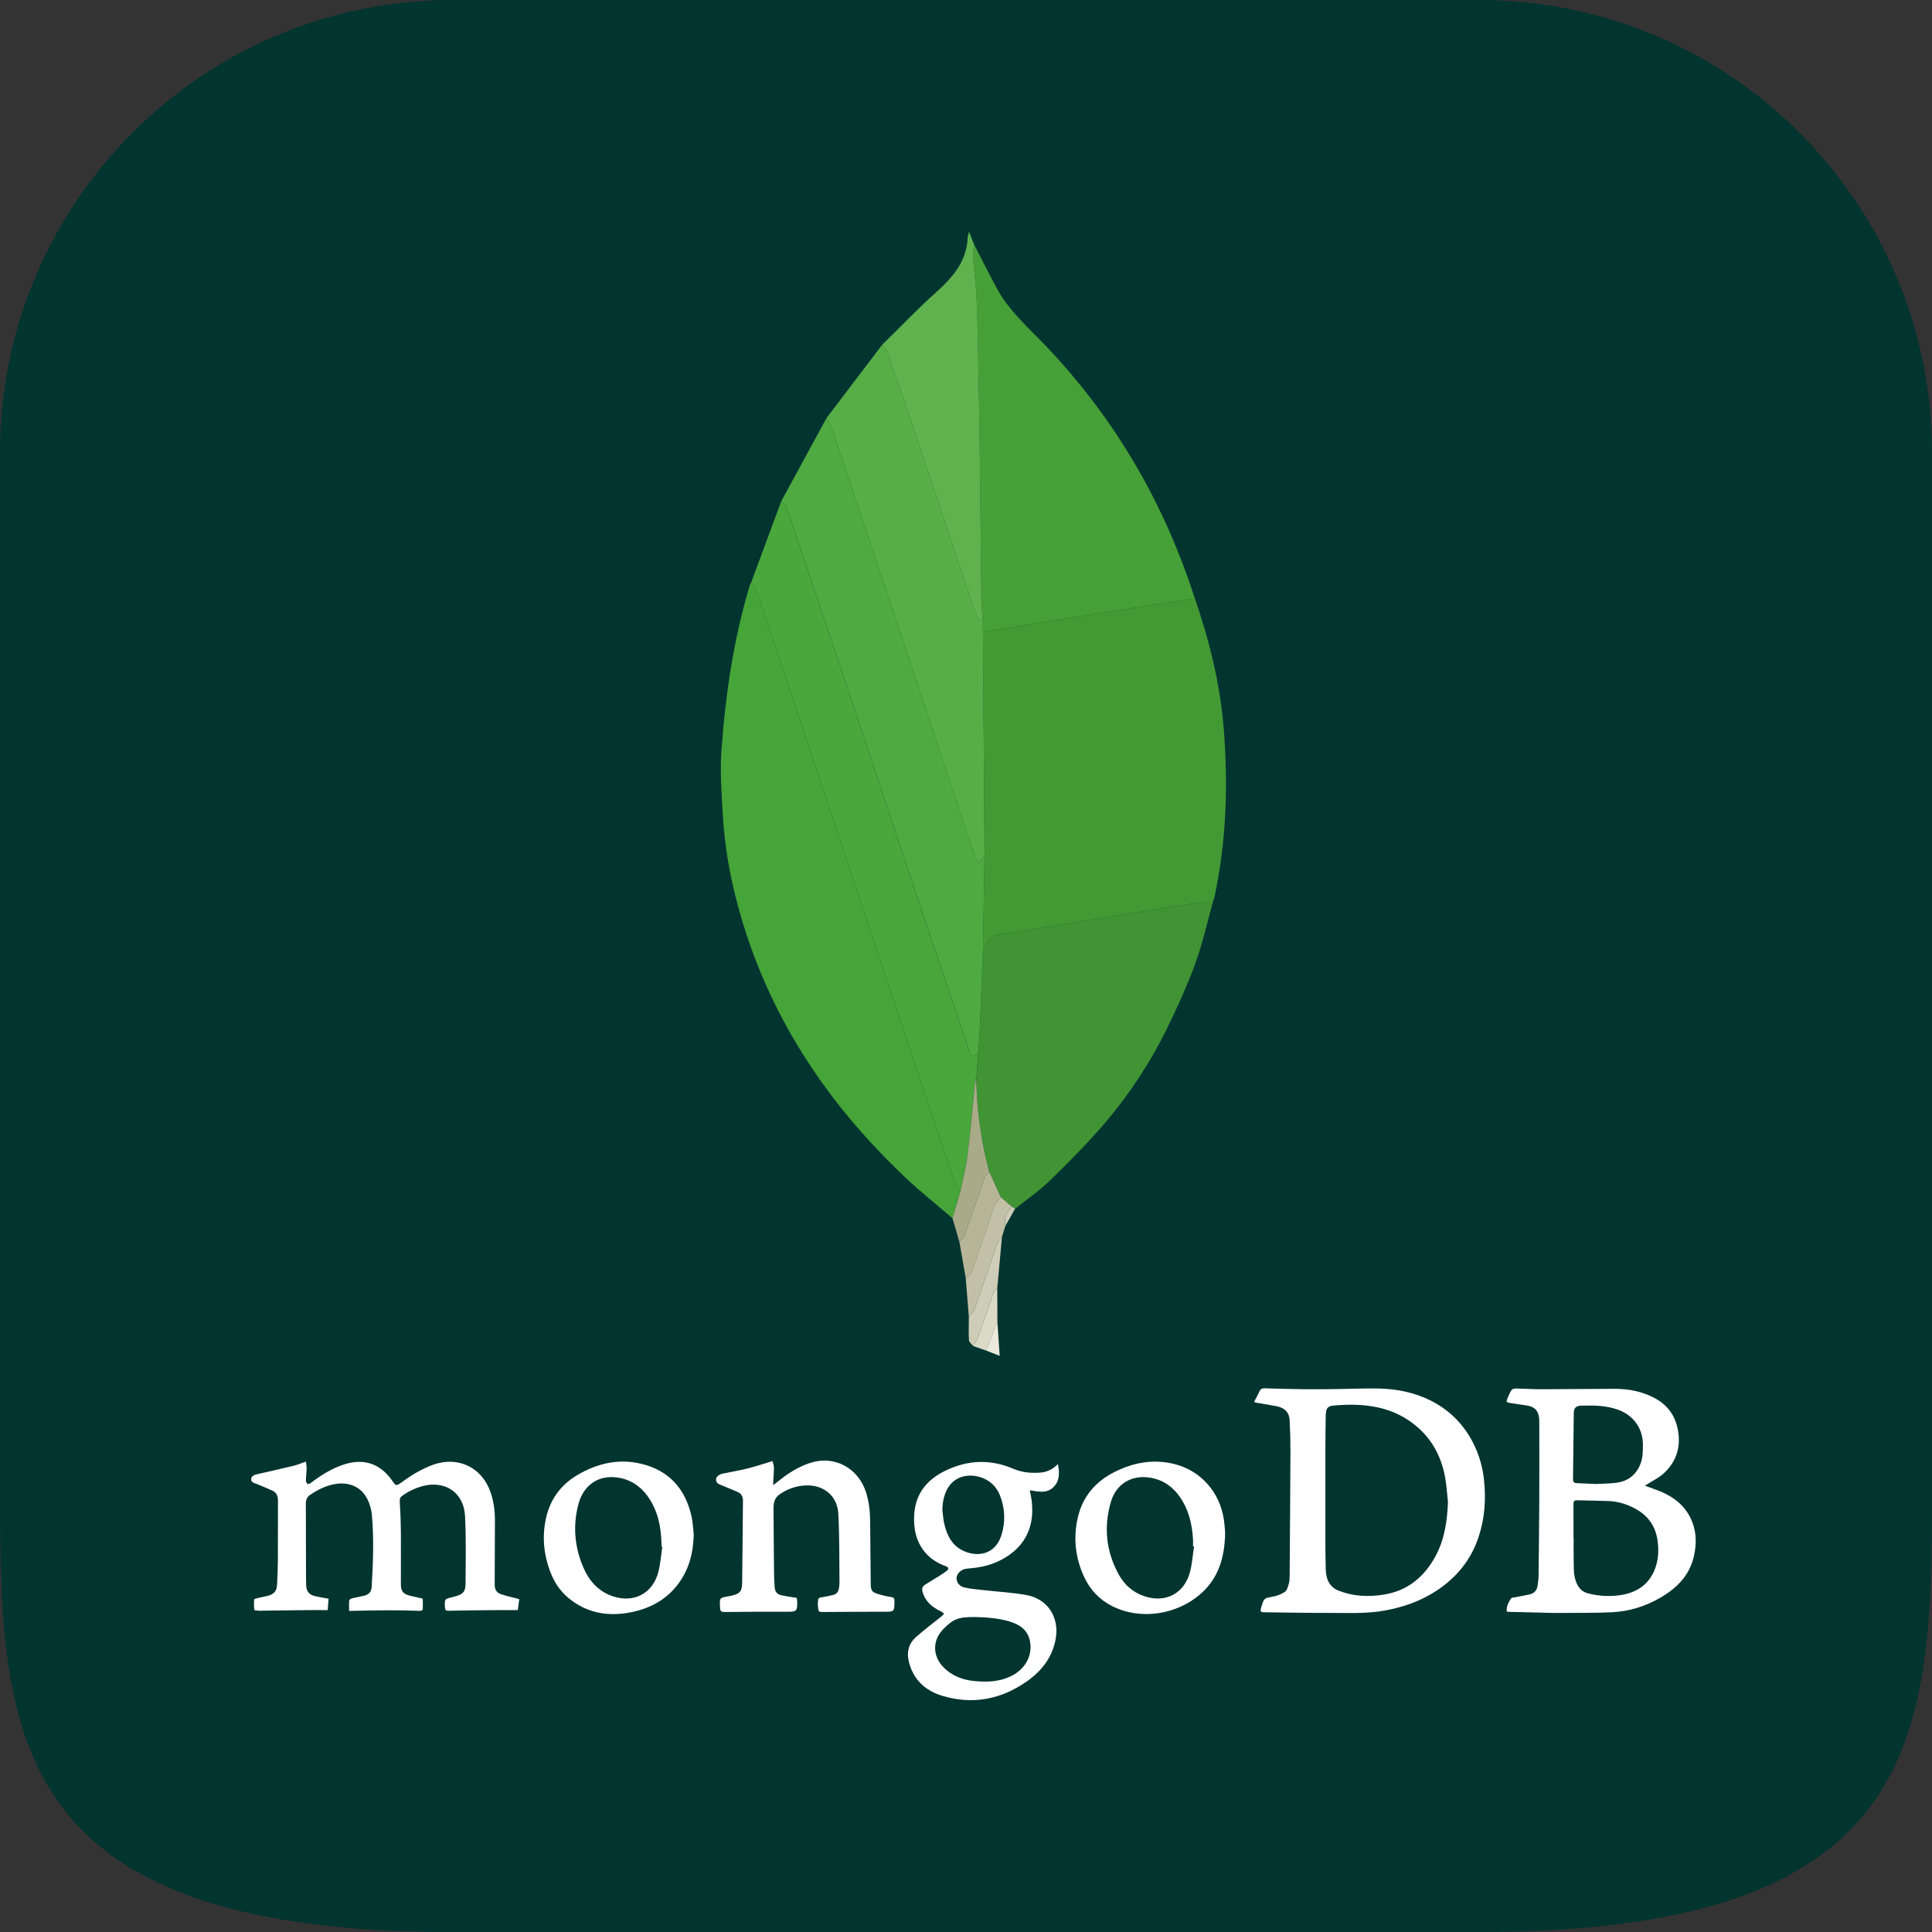<svg width="100" height="100" viewBox="0 0 100 100" fill="none" xmlns="http://www.w3.org/2000/svg">
<rect x="0" y="0" width="100" height="100" fill="#333333" stroke="none"/>
<g clip-path="url(#clip0_568_79)">
<path d="M76.562 0H23.438C10.493 0 0 10.493 0 23.438V76.562C0 89.507 0 100 23.438 100H76.562C100 100 100 89.507 100 76.562V23.438C100 10.493 89.507 0 76.562 0Z" fill="#023430"/>
<path fill-rule="evenodd" clip-rule="evenodd" d="M64.908 72.566C65.014 72.362 65.115 72.183 65.201 71.998C65.255 71.879 65.339 71.856 65.457 71.859C66.165 71.879 66.872 71.9 67.58 71.907C68.181 71.914 68.784 71.902 69.386 71.895C70.064 71.887 70.742 71.852 71.419 71.871C72.322 71.897 73.201 72.074 74.017 72.476C74.992 72.956 75.729 73.687 76.232 74.65C76.548 75.261 76.745 75.927 76.813 76.611C76.92 77.615 76.85 78.596 76.531 79.556C76.137 80.746 75.388 81.657 74.347 82.34C73.546 82.865 72.667 83.175 71.725 83.353C70.729 83.54 69.729 83.48 68.73 83.483C67.633 83.487 66.537 83.464 65.441 83.451C65.249 83.449 65.222 83.413 65.272 83.23L65.319 83.062C65.426 82.726 65.483 82.711 65.824 82.654C66.066 82.616 66.297 82.529 66.503 82.397C66.618 82.32 66.665 82.122 66.71 81.969C66.749 81.835 66.751 81.689 66.752 81.547C66.768 79.409 66.784 77.271 66.793 75.134C66.795 74.593 66.781 74.052 66.752 73.513C66.731 73.135 66.529 72.876 66.08 72.787C65.73 72.718 65.378 72.664 65.026 72.602L64.908 72.566ZM74.946 77.744C74.899 77.318 74.876 76.888 74.799 76.469C74.617 75.461 74.176 74.584 73.402 73.897C72.15 72.786 70.643 72.615 69.063 72.747C68.703 72.777 68.626 72.9 68.62 73.27C68.612 73.794 68.603 74.319 68.602 74.843C68.6 76.507 68.6 78.17 68.602 79.834C68.603 80.307 68.608 80.78 68.621 81.252C68.636 81.735 68.812 82.144 69.285 82.332C70.031 82.627 70.816 82.662 71.599 82.541C72.85 82.35 73.725 81.621 74.312 80.529C74.776 79.662 74.907 78.716 74.946 77.744ZM77.986 83.407C77.971 83.148 78.077 82.934 78.209 82.737C78.244 82.684 78.367 82.687 78.451 82.67L79.166 82.528C79.419 82.475 79.552 82.305 79.588 82.057C79.612 81.893 79.634 81.728 79.636 81.562C79.653 80.253 79.665 78.944 79.673 77.634C79.679 76.323 79.674 75.012 79.674 73.701L79.668 73.45C79.643 73.029 79.439 72.81 79.021 72.748L78.114 72.61C78.002 72.595 77.961 72.542 78.002 72.442C78.072 72.273 78.139 72.098 78.237 71.945C78.274 71.889 78.398 71.867 78.482 71.869C78.915 71.876 79.349 71.908 79.782 71.907L83.554 71.885C84.281 71.884 84.983 72.011 85.635 72.359C86.352 72.741 86.753 73.332 86.868 74.138C86.988 74.984 86.731 75.697 86.113 76.263C85.859 76.497 85.53 76.649 85.236 76.839L85.139 76.899C85.413 76.999 85.673 77.086 85.927 77.19C86.668 77.494 87.258 77.969 87.571 78.728C87.817 79.326 87.817 79.951 87.671 80.572C87.444 81.543 86.804 82.189 85.972 82.678C85.191 83.137 84.345 83.404 83.445 83.449C82.614 83.491 81.78 83.476 80.948 83.485L80.466 83.487C79.663 83.469 78.861 83.449 78.059 83.427L77.986 83.407ZM81.444 79.606H81.452C81.452 80.016 81.446 80.427 81.454 80.838C81.459 81.104 81.449 81.378 81.507 81.634C81.593 82.016 81.768 82.362 82.197 82.472C82.771 82.623 83.371 82.649 83.957 82.549C84.692 82.421 85.278 82.053 85.6 81.353C85.838 80.832 85.874 80.281 85.792 79.718C85.683 78.976 85.289 78.438 84.634 78.085C84.205 77.853 83.746 77.712 83.258 77.693C82.711 77.672 82.163 77.671 81.617 77.654C81.463 77.65 81.442 77.728 81.442 77.854C81.445 78.437 81.444 79.021 81.444 79.606ZM82.608 76.811C82.907 76.796 83.246 76.792 83.582 76.758C84.226 76.694 84.68 76.37 84.917 75.754C85.037 75.441 85.032 75.119 85.036 74.793C85.045 73.946 84.55 73.252 83.746 72.965C83.124 72.743 82.484 72.739 81.839 72.757C81.578 72.763 81.462 72.878 81.458 73.141L81.419 76.568C81.417 76.704 81.476 76.763 81.608 76.767L82.608 76.811Z" fill="white"/>
<path fill-rule="evenodd" clip-rule="evenodd" d="M17.006 82.749L16.961 83.338C16.536 83.338 16.145 83.335 15.753 83.34C15.016 83.347 14.278 83.359 13.54 83.369L13.469 83.374C13.364 83.361 13.172 83.361 13.167 83.33C13.136 83.155 13.146 82.97 13.154 82.789C13.155 82.768 13.226 82.742 13.268 82.732L13.842 82.604C14.2 82.511 14.326 82.357 14.343 81.987C14.362 81.57 14.382 81.153 14.383 80.737C14.389 79.712 14.383 78.688 14.387 77.662C14.388 77.423 14.305 77.244 14.081 77.147C13.816 77.029 13.548 76.915 13.279 76.806C13.151 76.755 12.986 76.727 13.001 76.555C13.016 76.381 13.176 76.336 13.328 76.301C13.953 76.158 14.579 76.019 15.203 75.867C15.404 75.817 15.597 75.734 15.837 75.651C15.85 75.781 15.873 75.904 15.87 76.028L15.833 76.615C15.833 76.681 15.867 76.77 15.916 76.807C15.946 76.83 16.047 76.788 16.097 76.75C16.63 76.344 17.194 75.993 17.838 75.789C18.835 75.473 19.691 75.766 20.291 76.626C20.502 76.929 20.503 76.929 20.795 76.717C21.298 76.352 21.824 76.03 22.412 75.817C23.703 75.351 24.944 75.943 25.393 77.243C25.556 77.716 25.619 78.203 25.617 78.701L25.606 82.01C25.605 82.282 25.696 82.438 25.955 82.523C26.247 82.618 26.549 82.684 26.878 82.77L26.801 83.339C26.428 83.339 26.085 83.336 25.741 83.34C24.902 83.347 24.063 83.351 23.224 83.371C23.078 83.374 23.04 83.338 23.032 83.201C23.008 82.764 23.004 82.764 23.416 82.666L23.555 82.63C23.958 82.52 24.092 82.397 24.095 81.988C24.105 80.816 24.129 79.64 24.07 78.47C24.008 77.256 23.044 76.61 21.868 76.921C21.488 77.025 21.131 77.197 20.813 77.429C20.703 77.507 20.683 77.597 20.692 77.734C20.725 78.251 20.745 78.768 20.75 79.286C20.757 80.192 20.746 81.098 20.75 82.004C20.751 82.372 20.877 82.512 21.239 82.597L21.778 82.721L21.878 82.744C21.886 82.916 21.892 83.088 21.884 83.261C21.879 83.369 21.796 83.378 21.702 83.376C21.178 83.363 20.654 83.346 20.13 83.347C19.492 83.348 18.855 83.366 18.218 83.378H18.069C18.069 83.195 18.06 83.02 18.075 82.846C18.078 82.804 18.152 82.745 18.202 82.732L18.83 82.599C19.097 82.533 19.224 82.397 19.239 82.126C19.311 80.871 19.362 79.615 19.244 78.361C19.215 78.113 19.146 77.871 19.04 77.646C18.719 76.935 17.995 76.638 17.16 76.852C16.764 76.953 16.406 77.135 16.067 77.364C15.994 77.409 15.933 77.473 15.892 77.549C15.85 77.626 15.829 77.711 15.831 77.798C15.831 79.05 15.836 80.302 15.839 81.553L15.846 82.036C15.854 82.372 15.997 82.55 16.331 82.622C16.546 82.671 16.763 82.704 17.006 82.749Z" fill="white"/>
<path fill-rule="evenodd" clip-rule="evenodd" d="M54.756 75.779C54.853 76.249 54.851 76.673 54.505 76.994C54.161 77.313 53.727 77.205 53.303 77.134C53.342 77.358 53.386 77.548 53.407 77.74C53.562 79.169 52.946 80.23 51.621 80.836C51.12 81.065 50.589 81.15 50.046 81.193C49.776 81.215 49.54 81.421 49.515 81.642C49.489 81.867 49.63 82.098 49.912 82.166C50.245 82.245 50.592 82.267 50.933 82.307C51.666 82.39 52.408 82.428 53.132 82.56C54.227 82.757 54.838 83.713 54.645 84.813C54.474 85.792 53.907 86.505 53.116 87.051C51.784 87.974 50.323 88.243 48.767 87.773C47.878 87.503 47.25 86.918 47.033 85.971C46.925 85.497 47.04 85.068 47.397 84.747C47.821 84.366 48.282 84.026 48.726 83.667L48.87 83.522L48.705 83.407C48.252 83.192 47.89 82.898 47.75 82.387C47.702 82.214 47.752 82.101 47.898 82.012C48.148 81.862 48.397 81.709 48.643 81.553C48.759 81.481 48.874 81.406 48.982 81.322C49.13 81.21 49.116 81.126 48.94 81.061C48.531 80.91 48.167 80.691 47.885 80.354C47.413 79.791 47.279 79.121 47.318 78.414C47.379 77.308 47.979 76.58 48.954 76.112C50.114 75.556 51.277 75.521 52.459 76.028C52.896 76.215 53.357 76.255 53.826 76.223C54.176 76.198 54.482 76.065 54.756 75.779ZM50.483 83.697C49.613 83.689 49.34 83.796 48.829 84.317C48.257 84.9 48.26 85.708 48.831 86.294C49.264 86.738 49.805 86.946 50.406 87.008C51.109 87.081 51.801 87.052 52.439 86.7C53.119 86.323 53.458 85.624 53.305 84.92C53.178 84.338 52.75 84.073 52.228 83.919C51.635 83.746 51.022 83.713 50.483 83.697ZM48.774 78.135C48.805 78.376 48.819 78.621 48.872 78.858C49.011 79.471 49.278 80.01 49.888 80.282C50.604 80.604 51.519 80.466 51.833 79.461C52.047 78.792 52.022 78.069 51.762 77.416C51.652 77.118 51.454 76.86 51.194 76.677C50.572 76.243 49.45 76.186 48.993 77.145C48.844 77.456 48.786 77.788 48.774 78.135Z" fill="white"/>
<path fill-rule="evenodd" clip-rule="evenodd" d="M39.987 75.624C40.01 75.731 40.057 75.852 40.058 75.974C40.06 76.206 40.035 76.437 40.022 76.669V76.87L40.218 76.72C40.755 76.278 41.332 75.901 42.003 75.699C43.216 75.333 44.427 75.997 44.823 77.232C44.972 77.702 45.032 78.184 45.037 78.675C45.05 79.765 45.057 80.856 45.069 81.946C45.072 82.337 45.117 82.407 45.488 82.52C45.698 82.583 45.913 82.631 46.131 82.663C46.25 82.682 46.301 82.729 46.295 82.846L46.296 82.953C46.292 83.404 46.261 83.425 45.823 83.424C44.775 83.422 43.728 83.428 42.68 83.437C42.368 83.439 42.367 83.449 42.336 83.14L42.33 82.963C42.349 82.697 42.356 82.699 42.617 82.661C42.793 82.634 42.968 82.594 43.14 82.549C43.316 82.503 43.401 82.373 43.425 82.198C43.437 82.109 43.453 82.021 43.452 81.932C43.437 80.741 43.456 79.548 43.392 78.359C43.339 77.396 42.605 76.823 41.639 76.889C41.173 76.921 40.726 77.082 40.346 77.353C40.088 77.533 40.036 77.793 40.037 78.074C40.042 79.188 40.053 80.302 40.065 81.416C40.067 81.66 40.074 81.904 40.097 82.147C40.121 82.412 40.215 82.518 40.474 82.576C40.723 82.631 40.976 82.662 41.242 82.707L41.264 82.912C41.273 83.389 41.223 83.425 40.759 83.423C39.676 83.419 38.592 83.425 37.51 83.437C37.339 83.44 37.267 83.386 37.271 83.22L37.269 83.149C37.24 82.719 37.253 82.703 37.66 82.632L37.852 82.594C38.293 82.495 38.406 82.377 38.413 81.93C38.433 80.511 38.441 79.094 38.455 77.676C38.457 77.472 38.38 77.314 38.19 77.23C37.924 77.114 37.656 77 37.387 76.891C37.238 76.829 37.068 76.791 37.063 76.585C37.059 76.44 37.214 76.312 37.425 76.269C37.851 76.183 38.279 76.111 38.7 76.006C39.118 75.901 39.529 75.762 39.987 75.624Z" fill="white"/>
<path fill-rule="evenodd" clip-rule="evenodd" d="M63.413 79.328C63.393 80.653 63.049 81.723 62.112 82.527C60.926 83.547 59.075 83.893 57.562 83.131C56.917 82.805 56.442 82.307 56.133 81.659C55.659 80.663 55.541 79.616 55.788 78.543C56.033 77.483 56.675 76.714 57.637 76.216C58.626 75.705 59.667 75.505 60.766 75.773C62.155 76.112 63.153 77.245 63.352 78.688C63.387 78.94 63.401 79.196 63.413 79.328ZM61.804 80.046L61.75 80.039C61.75 79.915 61.757 79.79 61.749 79.665C61.703 78.887 61.529 78.146 61.078 77.494C60.65 76.877 60.068 76.513 59.309 76.46C58.461 76.4 57.748 76.875 57.497 77.742C57.122 79.043 57.249 80.311 57.91 81.503C58.197 82.022 58.624 82.406 59.195 82.608C60.315 83.001 61.307 82.491 61.599 81.345C61.706 80.922 61.738 80.479 61.804 80.046Z" fill="white"/>
<path fill-rule="evenodd" clip-rule="evenodd" d="M35.908 79.431C35.885 80.381 35.661 81.26 35.074 82.023C34.446 82.841 33.581 83.278 32.599 83.463C31.437 83.68 30.345 83.483 29.412 82.703C28.968 82.332 28.666 81.857 28.466 81.316C28.138 80.429 28.056 79.521 28.258 78.595C28.473 77.604 29.033 76.846 29.9 76.338C30.903 75.752 31.985 75.49 33.141 75.754C34.627 76.093 35.485 77.062 35.802 78.528C35.865 78.824 35.874 79.13 35.908 79.431ZM34.281 80.058L34.238 80.051V79.873C34.214 79.001 34.044 78.171 33.523 77.446C33.138 76.909 32.622 76.572 31.961 76.477C30.883 76.324 30.179 76.963 29.945 77.832C29.641 78.966 29.736 80.087 30.208 81.163C30.502 81.834 30.966 82.356 31.68 82.61C32.793 83.005 33.801 82.482 34.082 81.34C34.186 80.922 34.217 80.486 34.281 80.058Z" fill="white"/>
<path fill-rule="evenodd" clip-rule="evenodd" d="M61.849 30.984C62.616 33.198 63.166 35.459 63.348 37.802C63.573 40.709 63.47 43.596 62.857 46.456L62.779 46.684C62.586 46.685 62.39 46.66 62.202 46.69C60.614 46.94 59.029 47.198 57.442 47.455C55.802 47.721 54.16 47.977 52.523 48.26C51.943 48.36 51.225 48.241 50.991 49.042L50.878 49.081L50.958 44.286L50.877 32.719L51.641 32.588C52.891 32.383 54.14 32.176 55.391 31.976C56.884 31.74 58.377 31.509 59.871 31.278C60.53 31.177 61.19 31.082 61.849 30.984Z" fill="#439934"/>
<path fill-rule="evenodd" clip-rule="evenodd" d="M49.3 63.057C48.494 62.364 47.66 61.701 46.887 60.972C42.73 57.051 39.688 52.435 38.191 46.87C37.778 45.339 37.503 43.782 37.414 42.2C37.352 41.092 37.263 39.975 37.341 38.873C37.549 35.943 37.973 33.04 38.833 30.217L38.88 30.152C38.964 30.263 39.084 30.362 39.126 30.487C39.965 32.957 40.797 35.43 41.626 37.904C44.229 45.679 46.829 53.455 49.437 61.228C49.488 61.38 49.62 61.504 49.715 61.641L49.3 63.057Z" fill="#45A538"/>
<path fill-rule="evenodd" clip-rule="evenodd" d="M61.847 30.984C61.187 31.082 60.527 31.177 59.869 31.278C58.375 31.509 56.882 31.74 55.389 31.977C54.139 32.175 52.889 32.383 51.639 32.588L50.875 32.719L50.869 32.221C50.843 31.811 50.801 31.401 50.795 30.992L50.709 23.153C50.689 21.518 50.66 19.883 50.626 18.248C50.609 17.232 50.58 16.216 50.538 15.201C50.513 14.656 50.425 14.113 50.39 13.568C50.37 13.255 50.397 12.939 50.404 12.624C50.794 13.379 51.175 14.139 51.575 14.889C52.208 16.073 53.216 16.946 54.125 17.898C57.713 21.664 60.26 26.04 61.847 30.984Z" fill="#46A037"/>
<path fill-rule="evenodd" clip-rule="evenodd" d="M50.88 49.081L50.993 49.042C51.227 48.241 51.945 48.36 52.525 48.26C54.162 47.977 55.804 47.721 57.444 47.455C59.031 47.199 60.617 46.94 62.205 46.69C62.393 46.66 62.589 46.685 62.781 46.684C62.484 47.743 62.251 48.825 61.874 49.855C61.447 51.023 60.93 52.163 60.381 53.28C59.559 54.947 58.541 56.51 57.35 57.937C56.435 59.037 55.415 60.056 54.393 61.06C53.827 61.615 53.161 62.068 52.541 62.568L52.38 62.458L51.801 61.963L51.202 60.65C50.793 59.117 50.57 57.542 50.537 55.956L50.548 55.689L50.63 54.532C50.657 54.136 50.693 53.742 50.71 53.346C50.77 51.925 50.824 50.503 50.88 49.081Z" fill="#409433"/>
<path fill-rule="evenodd" clip-rule="evenodd" d="M50.88 49.081C50.824 50.503 50.77 51.926 50.71 53.348C50.693 53.744 50.657 54.139 50.63 54.533L50.265 54.672C49.455 52.286 48.644 49.925 47.851 47.558C46.539 43.643 45.243 39.722 43.933 35.805C42.875 32.644 41.81 29.485 40.737 26.329C40.687 26.181 40.543 26.065 40.443 25.935L42.779 21.641C42.859 21.78 42.965 21.911 43.015 22.061C44.096 25.257 45.174 28.455 46.243 31.656C47.634 35.82 49.016 39.987 50.406 44.152C50.461 44.318 50.552 44.472 50.64 44.659L50.959 44.286L50.88 49.081Z" fill="#4FAA41"/>
<path fill-rule="evenodd" clip-rule="evenodd" d="M40.44 25.935C40.54 26.065 40.684 26.181 40.734 26.329C41.807 29.485 42.872 32.644 43.93 35.805C45.24 39.721 46.535 43.643 47.847 47.558C48.64 49.925 49.451 52.285 50.262 54.672L50.626 54.533L50.544 55.691L50.47 55.958C50.343 57.225 50.237 58.494 50.082 59.758C50.004 60.392 49.839 61.014 49.714 61.641C49.619 61.504 49.487 61.38 49.436 61.228C46.828 53.455 44.228 45.679 41.625 37.904C40.797 35.43 39.963 32.958 39.125 30.487C39.083 30.362 38.963 30.263 38.879 30.152L40.44 25.935Z" fill="#4AA73C"/>
<path fill-rule="evenodd" clip-rule="evenodd" d="M50.958 44.286L50.639 44.658C50.551 44.472 50.46 44.318 50.404 44.152C49.014 39.987 47.633 35.82 46.242 31.655C45.171 28.455 44.095 25.257 43.014 22.06C42.963 21.91 42.858 21.78 42.777 21.641L45.665 17.842C45.756 17.963 45.886 18.071 45.933 18.208C46.735 20.555 47.529 22.905 48.319 25.256C49.057 27.453 49.784 29.652 50.531 31.845C50.581 31.992 50.755 32.096 50.871 32.22L50.878 32.719L50.958 44.286Z" fill="#57AE47"/>
<path fill-rule="evenodd" clip-rule="evenodd" d="M50.87 32.221C50.754 32.096 50.58 31.993 50.53 31.845C49.784 29.652 49.056 27.453 48.318 25.257C47.529 22.905 46.733 20.555 45.932 18.208C45.885 18.071 45.755 17.963 45.664 17.842C46.603 16.922 47.513 15.969 48.49 15.092C49.359 14.313 50.057 13.477 50.089 12.245L50.158 12L50.405 12.623C50.399 12.938 50.371 13.254 50.391 13.567C50.427 14.112 50.515 14.655 50.539 15.2C50.585 16.215 50.607 17.231 50.627 18.247C50.66 19.882 50.691 21.517 50.71 23.152L50.796 30.991C50.802 31.401 50.845 31.811 50.87 32.221Z" fill="#60B24F"/>
<path fill-rule="evenodd" clip-rule="evenodd" d="M49.716 61.64C49.842 61.013 50.007 60.391 50.084 59.758C50.239 58.494 50.346 57.224 50.473 55.957L50.505 55.952L50.536 55.958C50.568 57.543 50.792 59.118 51.201 60.651C51.117 60.762 50.998 60.86 50.954 60.985C50.607 61.962 50.28 62.948 49.931 63.925C49.884 64.059 49.75 64.163 49.657 64.28L49.301 63.056L49.716 61.64Z" fill="#A9AA88"/>
<path fill-rule="evenodd" clip-rule="evenodd" d="M49.658 64.281C49.751 64.163 49.885 64.06 49.932 63.926C50.281 62.949 50.608 61.963 50.955 60.985C50.999 60.86 51.117 60.762 51.202 60.651L51.8 61.965C51.682 62.132 51.519 62.284 51.453 62.471L50.307 65.837C50.26 65.973 50.099 66.068 49.99 66.182L49.658 64.281Z" fill="#B6B598"/>
<path fill-rule="evenodd" clip-rule="evenodd" d="M49.988 66.181C50.096 66.067 50.257 65.972 50.305 65.837L51.451 62.47C51.516 62.283 51.68 62.132 51.798 61.964L52.378 62.458C52.098 62.735 51.943 63.055 52.036 63.459L51.86 64.035C51.78 64.133 51.664 64.22 51.625 64.333C51.225 65.479 50.843 66.632 50.44 67.778C50.389 67.922 50.247 68.037 50.148 68.165L49.988 66.181Z" fill="#C2C1A7"/>
<path fill-rule="evenodd" clip-rule="evenodd" d="M50.148 68.165C50.248 68.036 50.39 67.922 50.44 67.777C50.844 66.631 51.226 65.478 51.626 64.332C51.665 64.219 51.781 64.133 51.861 64.034L51.618 66.679C51.553 66.754 51.459 66.82 51.428 66.906L50.62 69.222C50.563 69.38 50.455 69.521 50.37 69.669C50.294 69.57 50.159 69.475 50.153 69.372C50.129 68.971 50.146 68.567 50.148 68.165Z" fill="#CECDB7"/>
<path fill-rule="evenodd" clip-rule="evenodd" d="M50.371 69.669C50.456 69.522 50.565 69.38 50.621 69.222L51.429 66.907C51.461 66.82 51.555 66.755 51.619 66.68L51.626 68.416L51.044 69.906L50.371 69.669Z" fill="#DBDAC7"/>
<path fill-rule="evenodd" clip-rule="evenodd" d="M51.043 69.906L51.624 68.416L51.744 70.179L51.043 69.906Z" fill="#EBE9DC"/>
<path fill-rule="evenodd" clip-rule="evenodd" d="M52.037 63.458C51.944 63.055 52.099 62.735 52.378 62.458L52.539 62.568L52.037 63.458Z" fill="#CECDB7"/>
<path fill-rule="evenodd" clip-rule="evenodd" d="M50.534 55.958L50.502 55.953L50.471 55.958L50.545 55.691L50.534 55.958Z" fill="#4FAA41"/>
</g>
<defs>
<clipPath id="clip0_568_79">
<rect width="100" height="100" fill="white"/>
</clipPath>
</defs>
</svg>
